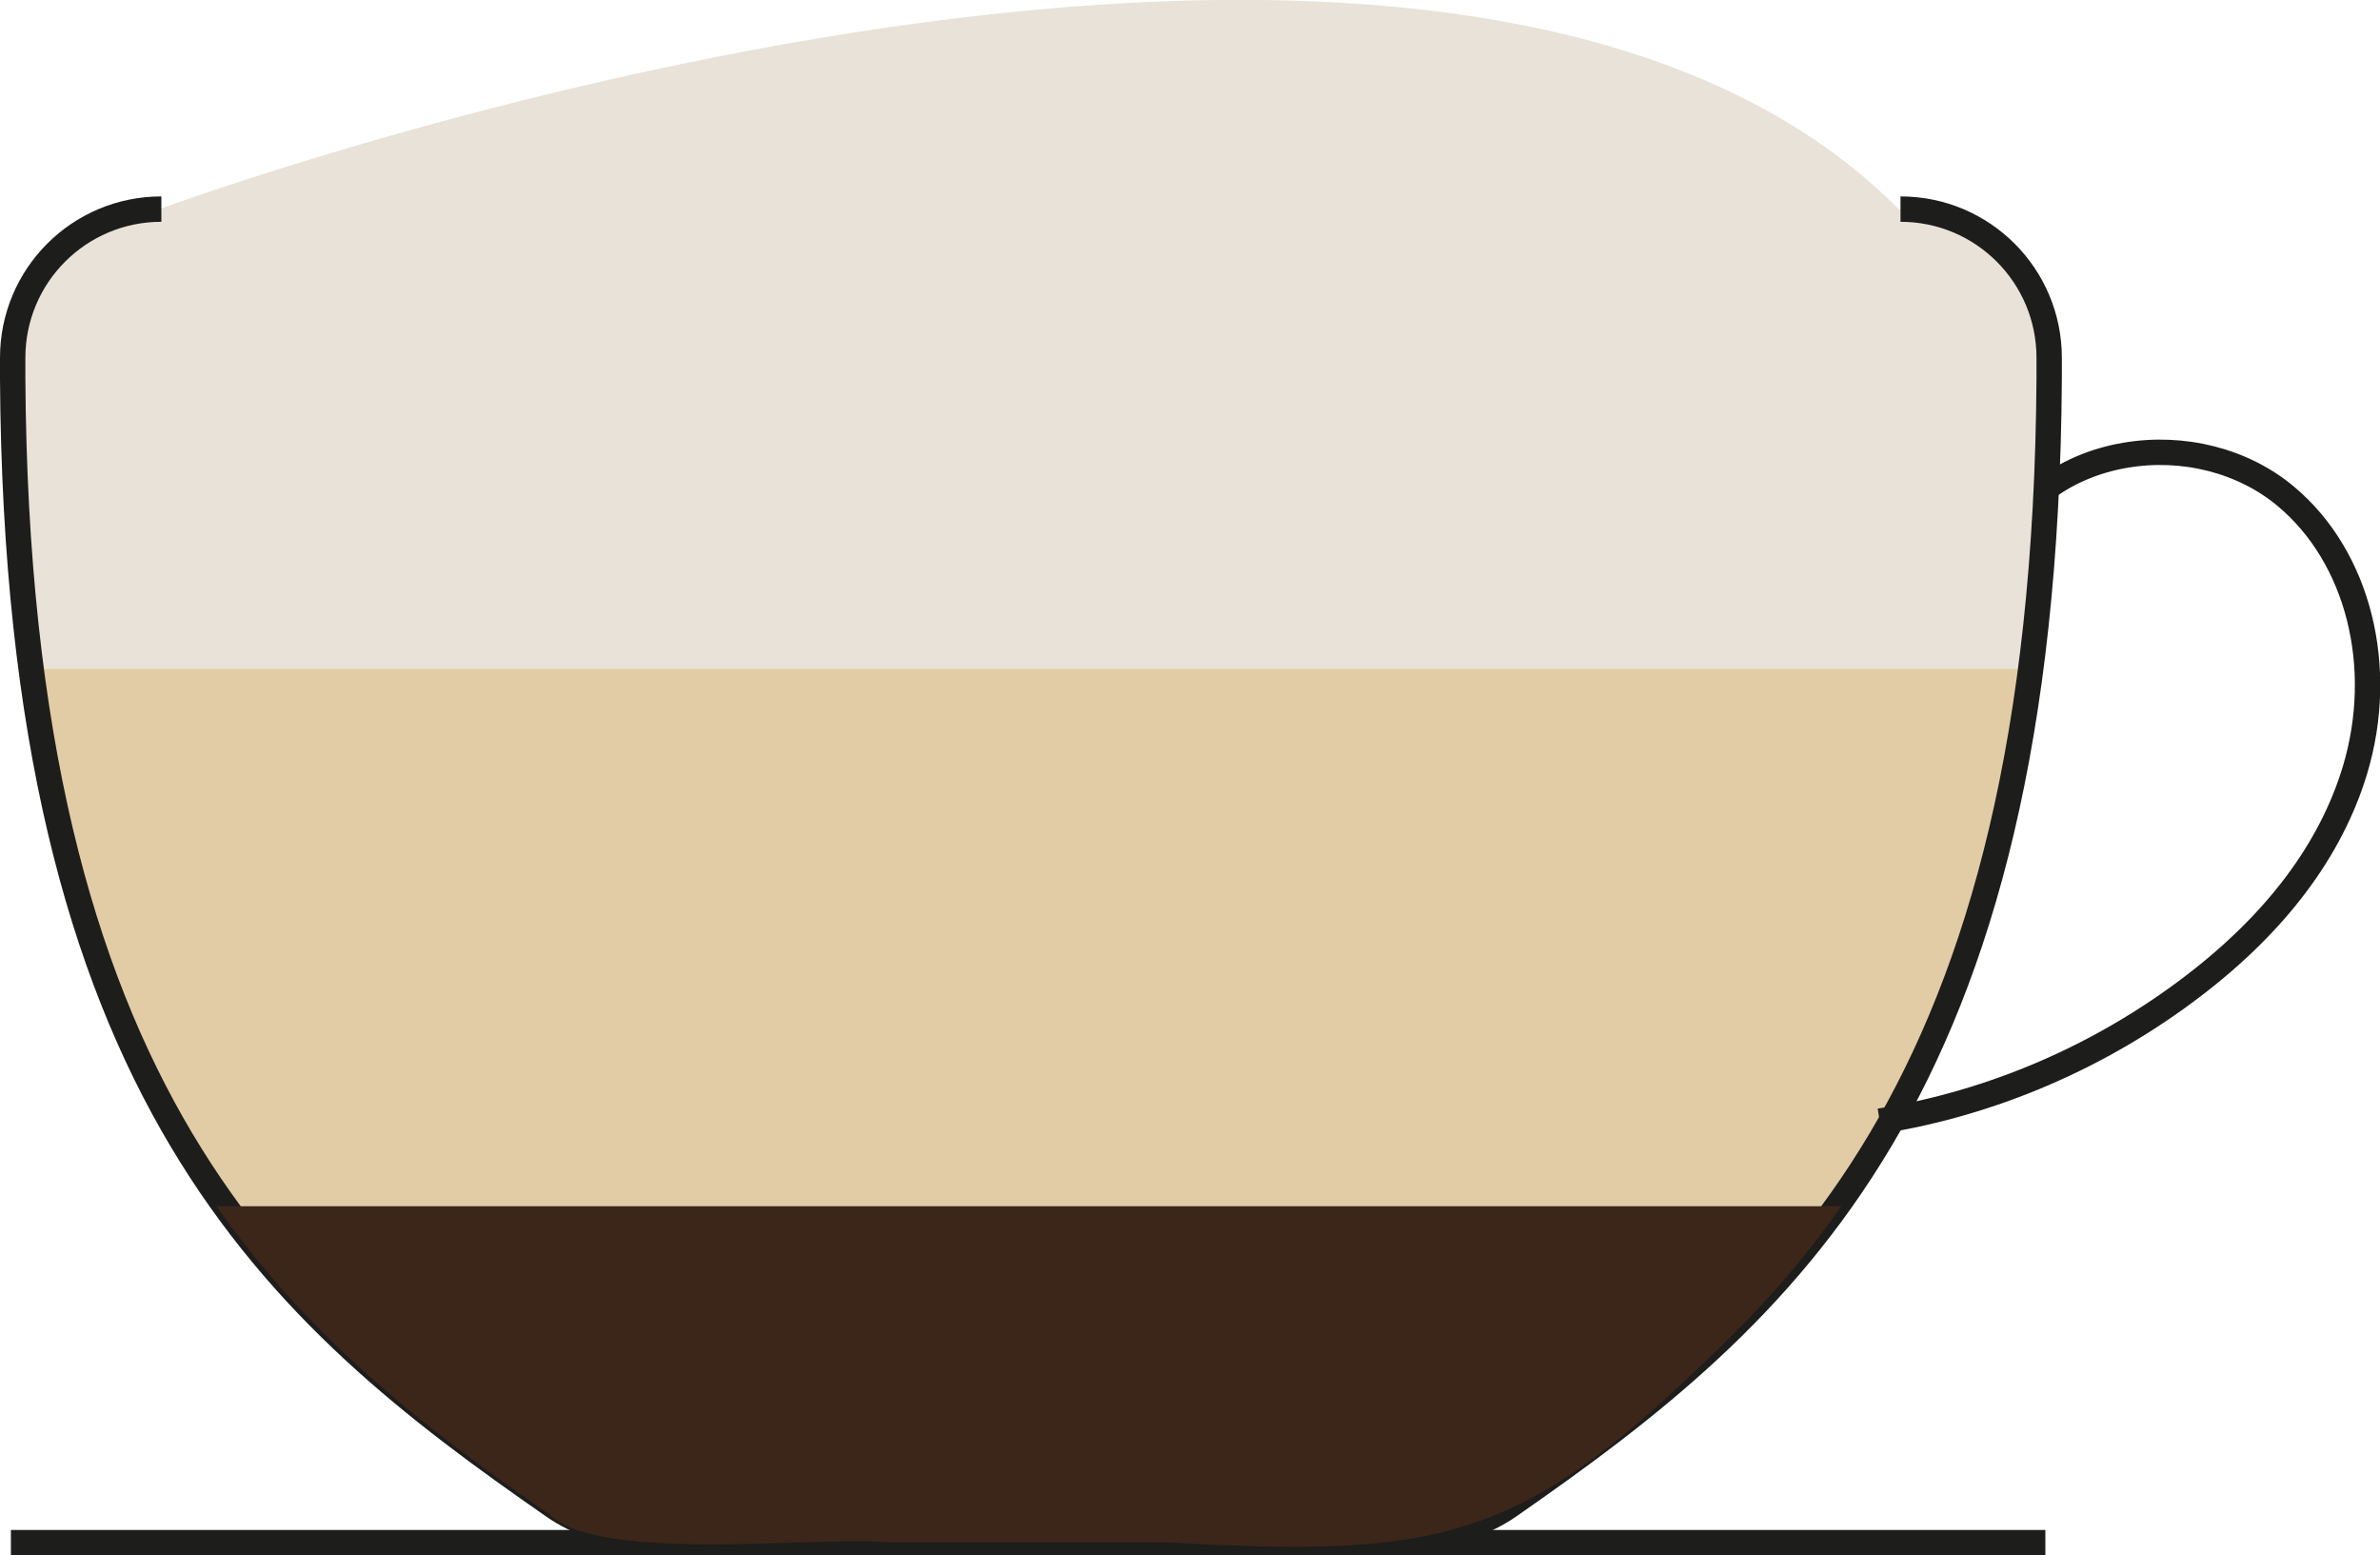 <?xml version="1.0" encoding="UTF-8"?>
<svg id="Calque_2" xmlns="http://www.w3.org/2000/svg" viewBox="0 0 93.81 61.29">
  <defs>
    <style>
      .cls-1 {
        fill: #3c2619;
      }

      .cls-2 {
        fill: #e5dccf;
      }

      .cls-3 {
        fill: #e2cca6;
      }

      .cls-4 {
        fill: #e8e2d8;
      }

      .cls-5 {
        fill: none;
        stroke: #1d1d1b;
        stroke-miterlimit: 10;
      }
    </style>
  </defs>
  <g id="Calque_1-2" data-name="Calque_1">
    <g>
      <path class="cls-2" d="M72.6,47.53c3.14-4.48,5.63-10.22,6.98-18.18h-.07c-1.41,7.98-3.97,13.72-7.18,18.18h.28Z"/>
      <path class="cls-2" d="M1.55,29.35c1.35,7.96,3.84,13.7,6.98,18.18h.28c-3.22-4.46-5.78-10.2-7.18-18.18h-.07Z"/>
      <path class="cls-4" d="M80.7,14.93v-.83c0-3.24-2.62-5.86-5.86-5.86-18.45-18.55-68.55,0-68.55,0C3.05,8.24.43,10.87.43,14.1v.83c.03,4.24.29,8.02.73,11.44h78.79c.45-3.41.71-7.2.73-11.44Z"/>
      <path class="cls-3" d="M1.17,26.36c.14,1.03.29,2.03.46,2.99,1.41,7.98,3.97,13.72,7.18,18.18h63.51c3.22-4.46,5.78-10.2,7.18-18.18.17-.96.32-1.96.46-2.99H1.17Z"/>
      <path class="cls-5" d="M74.91,8.24c3.24,0,5.86,2.62,5.86,5.86v.83c-.18,28.27-10.45,36.88-21.28,44.41-.99.69-2.16,1.06-3.36,1.06h-30.97c-1.2,0-2.38-.37-3.36-1.06C10.95,51.81.68,43.2.5,14.93v-.83c0-3.24,2.62-5.86,5.86-5.86"/>
      <path class="cls-5" d="M80.5,19.35c.91-.71,2.03-1.2,3.27-1.41,2.28-.39,4.65.21,6.33,1.62,2.86,2.39,3.95,6.73,2.72,10.8-.95,3.13-3.09,5.99-6.38,8.5-3.63,2.77-7.9,4.61-12.35,5.32"/>
      <line class="cls-5" x1=".43" y1="60.79" x2="80.62" y2="60.79"/>
      <path class="cls-1" d="M8.53,47.53c1.35,1.93,2.83,3.63,4.38,5.16,2.75,2.71,5.75,4.91,8.8,7.03,2,1.89,10.84.78,13.34,1.06,0,0,11.01,0,11.01,0,11.09.63,14.06-.12,22.14-8.09,1.56-1.53,3.03-3.23,4.38-5.16H8.53Z"/>
    </g>
  </g>
</svg>